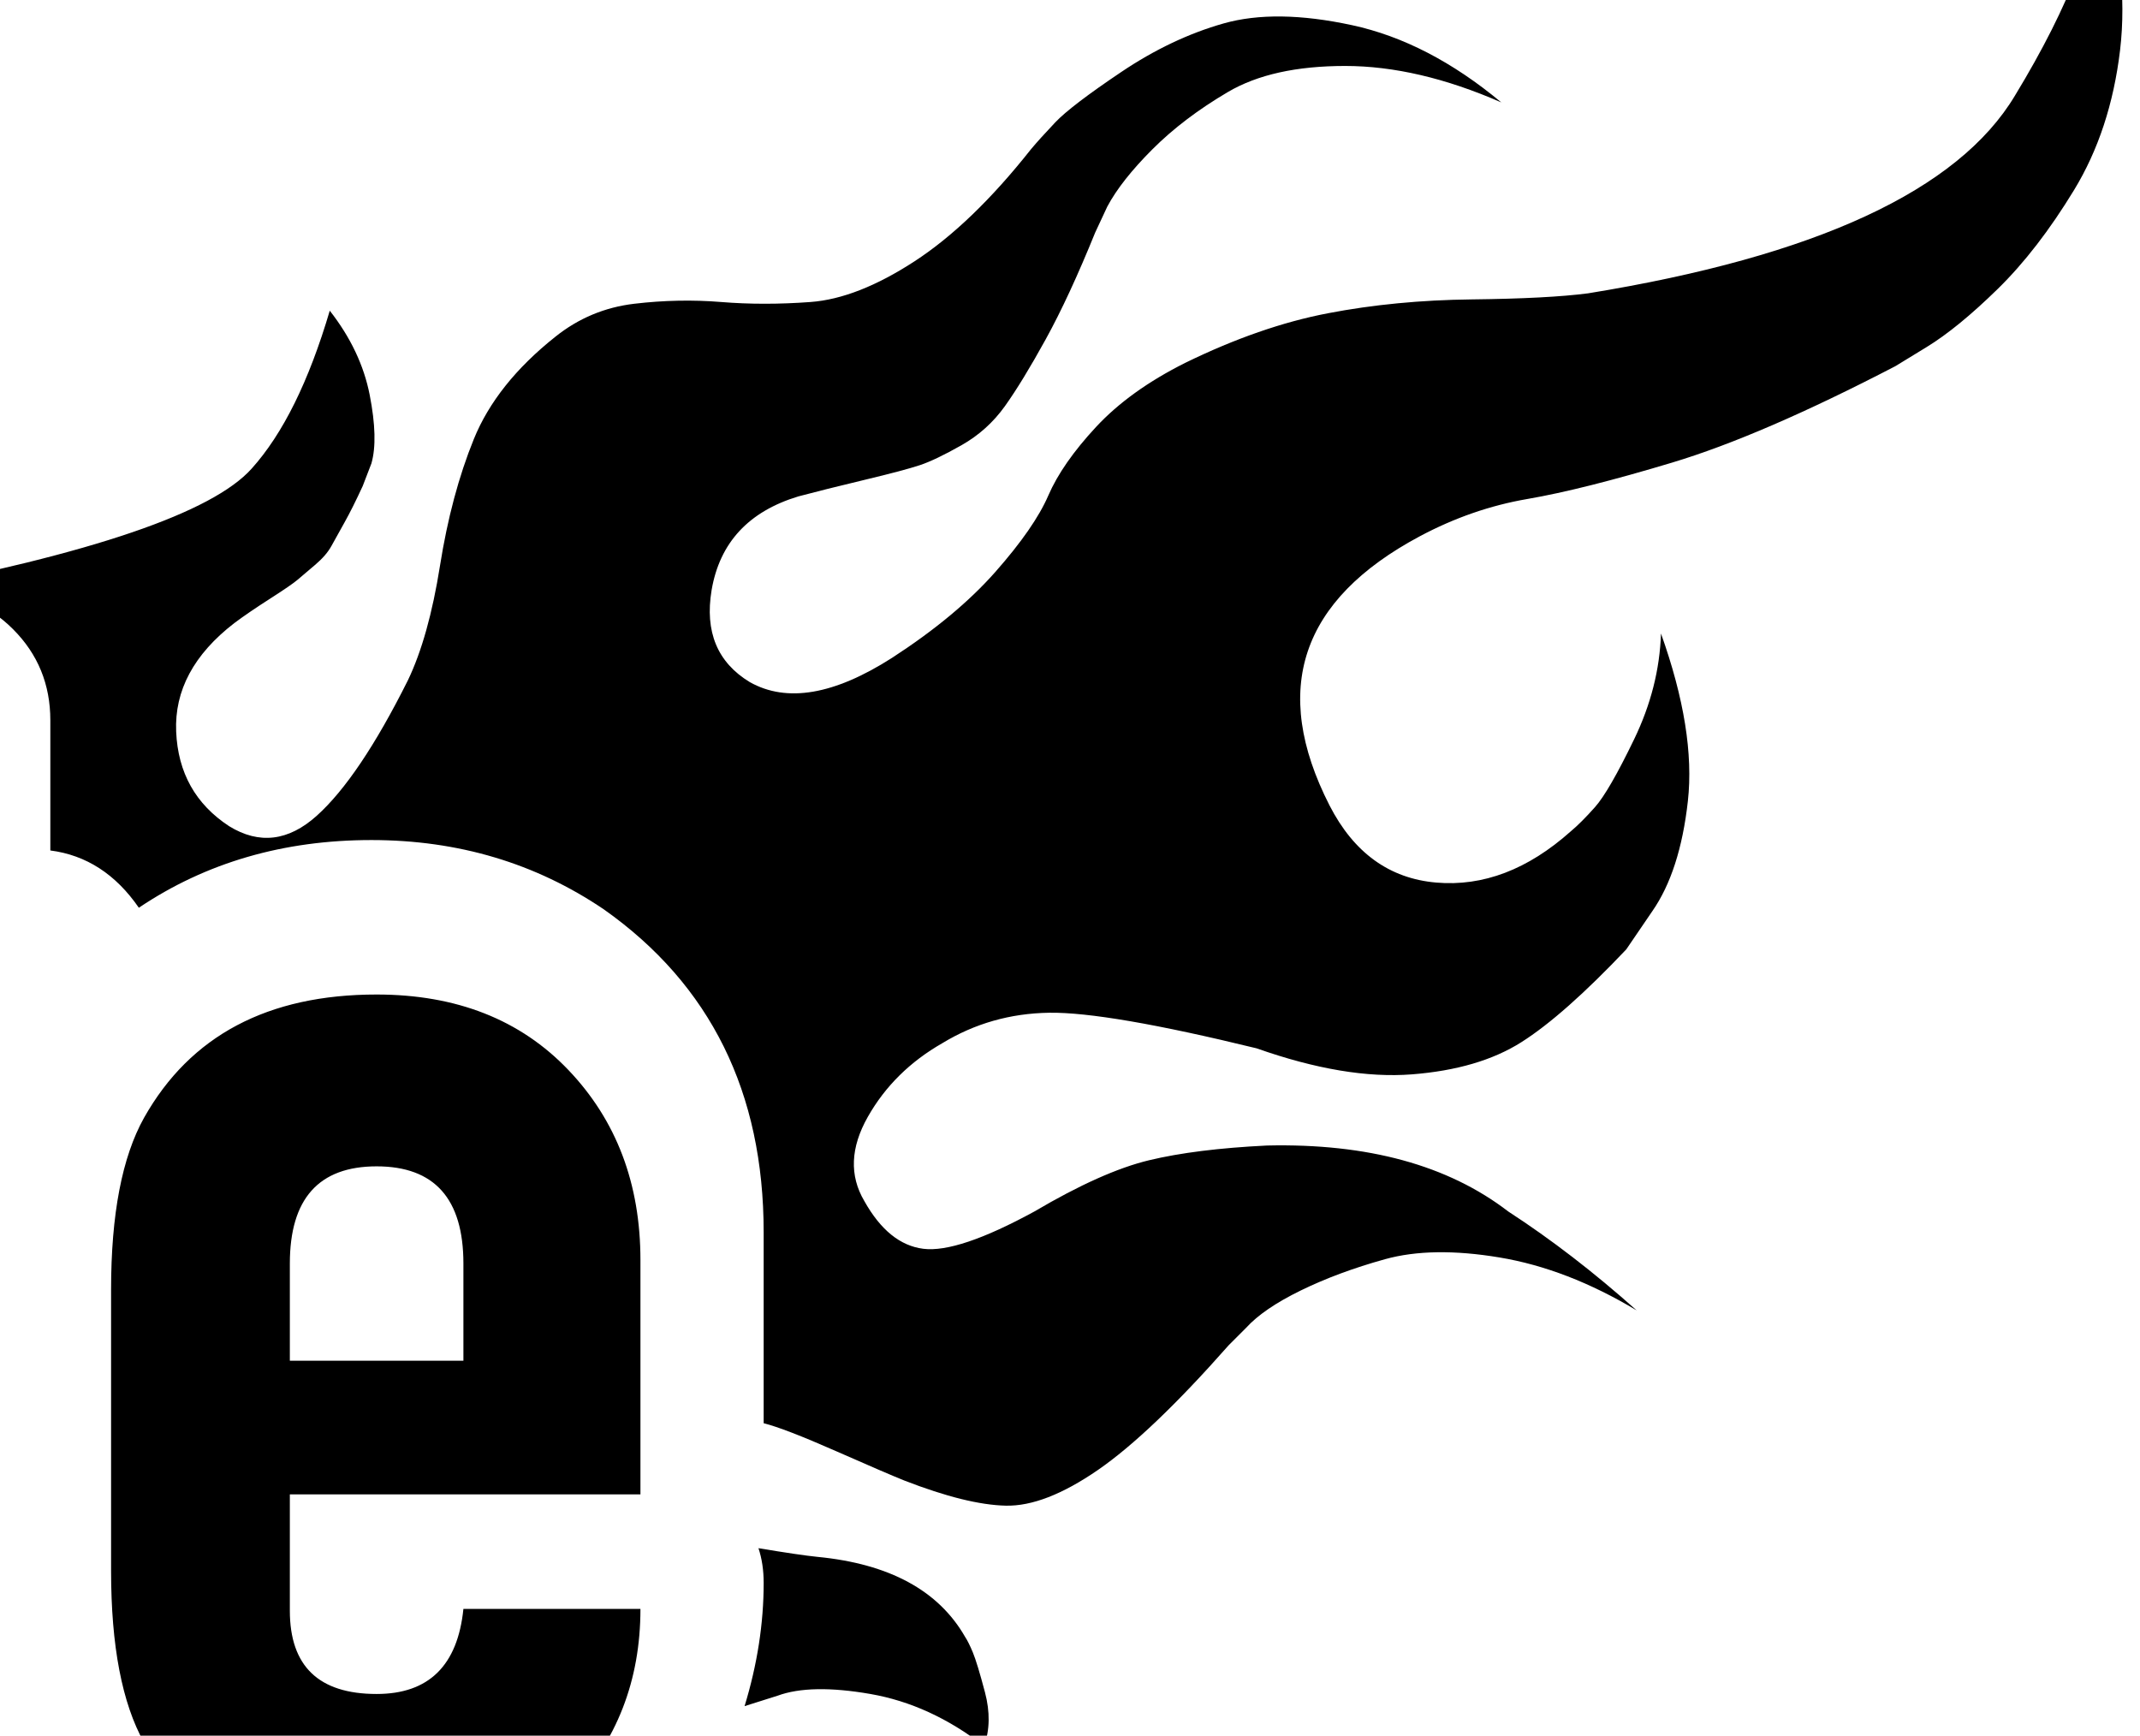 <svg height="1000px" width="1233px" xmlns="http://www.w3.org/2000/svg">
  <g>
    <path d="M-63 341c116 -22 185.333 -45.667 208 -71c18 -20 33 -50.333 45 -91c12 15.333 19.667 31.5 23 48.5c3.333 17 3.667 30.167 1 39.5c0 0 -5 13 -5 13c-4 8.667 -7.5 15.667 -10.5 21c-3 5.333 -5.5 9.833 -7.5 13.5c-2 3.667 -5.167 7.333 -9.5 11c-4.333 3.667 -7.667 6.5 -10 8.5c-2.333 2 -7.667 5.667 -16 11c-8.333 5.333 -15.167 10 -20.5 14c-23.333 18 -34.5 38.833 -33.5 62.5c1 23.667 11.167 41.833 30.5 54.5c17.333 10.667 34.167 8.667 50.5 -6c16.333 -14.667 33.833 -40.667 52.5 -78c8 -16.667 14.167 -38.667 18.5 -66c4.333 -27.333 10.833 -51.667 19.5 -73c8.667 -21.333 24.333 -41 47 -59c13.333 -10.667 28.5 -17 45.5 -19c17 -2 33.667 -2.333 50 -1c16.333 1.333 33.5 1.333 51.5 0c18 -1.333 38 -9.167 60 -23.5c22 -14.333 44.333 -35.833 67 -64.5c3.333 -4 8 -9.167 14 -15.5c6 -6.333 18.667 -16 38 -29c19.333 -13 39 -22.333 59 -28c20 -5.667 44.667 -5.333 74 1c29.333 6.333 58 21.167 86 44.5c-32 -14 -62 -21 -90 -21c-28 0 -50.5 5 -67.5 15c-17 10 -31.5 21 -43.5 33c-12 12 -20.667 23 -26 33c0 0 -7 15 -7 15c-10 24.667 -19.5 45.167 -28.5 61.5c-9 16.333 -16.833 29.167 -23.5 38.5c-6.667 9.333 -15 16.833 -25 22.5c-10 5.667 -18 9.5 -24 11.5c-6 2 -16.667 4.833 -32 8.5c-15.333 3.667 -28 6.833 -38 9.5c-28.667 8.667 -45.333 26.667 -50 54c-4 24 3.333 41.667 22 53c21.333 12 48.667 7.333 82 -14c24.667 -16 44.5 -32.5 59.5 -49.5c15 -17 25.167 -31.667 30.5 -44c5.333 -12.333 14.5 -25.5 27.5 -39.5c13 -14 30.167 -26.333 51.5 -37c28.667 -14 56 -23.5 82 -28.5c26 -5 53.667 -7.667 83 -8c29.333 -0.333 51.667 -1.5 67 -3.5c131.333 -21.333 213.333 -59.333 246 -114c32 -52.667 48.333 -96 49 -130c11.333 38.667 15.167 73.333 11.5 104c-3.667 30.667 -12.5 57.5 -26.5 80.5c-14 23 -28.667 42 -44 57c-15.333 15 -29 26.167 -41 33.5c0 0 -18 11 -18 11c-51.333 26.667 -94.167 45.167 -128.5 55.5c-34.333 10.333 -62.167 17.333 -83.5 21c-21.333 3.667 -42 10.833 -62 21.5c-68.667 36.667 -86 88.333 -52 155c14 27.333 34.5 42.167 61.5 44.5c27 2.333 52.833 -7.5 77.5 -29.5c4 -3.333 8.667 -8 14 -14c5.333 -6 12.833 -19 22.5 -39c9.667 -20 14.833 -40.333 15.5 -61c13.333 37.333 18.5 69.5 15.5 96.5c-3 27 -9.833 48.167 -20.5 63.5c0 0 -15 22 -15 22c-24 25.333 -44.167 43.167 -60.5 53.5c-16.333 10.333 -37.333 16.5 -63 18.5c-25.667 2 -55.5 -3 -89.5 -15c-57.333 -14 -97.167 -20.833 -119.5 -20.5c-22.333 0.333 -42.833 6.167 -61.5 17.5c-18.667 10.667 -33 24.833 -43 42.5c-10 17.667 -10.667 33.833 -2 48.5c9.333 16.667 20.667 25.833 34 27.5c13.333 1.667 34.667 -5.5 64 -21.5c26 -15.333 48 -25.167 66 -29.5c18 -4.333 40.667 -7.167 68 -8.5c58 -1.333 104.333 11.333 139 38c24.667 16 49.333 35 74 57c-26.667 -16 -53 -26.167 -79 -30.5c-26 -4.333 -48 -4 -66 1c-18 5 -34.167 11 -48.5 18c-14.333 7 -24.833 14.167 -31.5 21.5c0 0 -10 10 -10 10c-30 34 -55.167 58 -75.5 72c-20.333 14 -38 20.833 -53 20.5c-15 -0.333 -34.5 -5.167 -58.5 -14.5c-6.667 -2.667 -19.833 -8.333 -39.5 -17c-19.667 -8.667 -33.5 -14 -41.5 -16c0 0 0 -110 0 -110c0 -80.667 -30.667 -142.667 -92 -186c-39.333 -26.667 -84 -40 -134 -40c-50.667 0 -95.333 13 -134 39c-13.333 -19.333 -30.333 -30.333 -51 -33c0 0 0 -75 0 -75c0 -20.667 -7.167 -38.167 -21.5 -52.5c-14.333 -14.333 -31.833 -21.5 -52.5 -21.5c0 0 -18 0 -18 0c0 0 0 0 0 0m127 564c0 0 0 -162 0 -162c0 -43.333 6.333 -76.333 19 -99c26.667 -47.333 71.333 -71 134 -71c46 0 82.833 14.5 110.5 43.5c27.667 29 41.5 65.5 41.5 109.5c0 0 0 135 0 135c0 0 -202 0 -202 0c0 0 0 67 0 67c0 32 16.667 48 50 48c30 0 46.667 -16.333 50 -49c0 0 102 0 102 0c0 41.333 -13.667 76.333 -41 105c-28.667 28.667 -65.667 43 -111 43c-62.667 0 -107.333 -23.667 -134 -71c-12.667 -22.667 -19 -55.667 -19 -99c0 0 0 0 0 0m103 -121c0 0 100 0 100 0c0 0 0 -56 0 -56c0 -37.333 -16.667 -56 -50 -56c-33.333 0 -50 18.667 -50 56c0 0 0 56 0 56c0 0 0 0 0 0m262 199c7.333 -24 11 -47.667 11 -71c0 -7.333 -1 -14 -3 -20c16 2.667 27.333 4.333 34 5c41.333 4 69.667 19.333 85 46c1.333 2 2.833 5 4.5 9c1.667 4 4 11.667 7 23c3 11.333 2.833 21.667 -0.5 31c-20.667 -16 -42.5 -26 -65.5 -30c-23 -4 -40.833 -3.667 -53.5 1c0 0 -19 6 -19 6" />
  </g>
</svg>